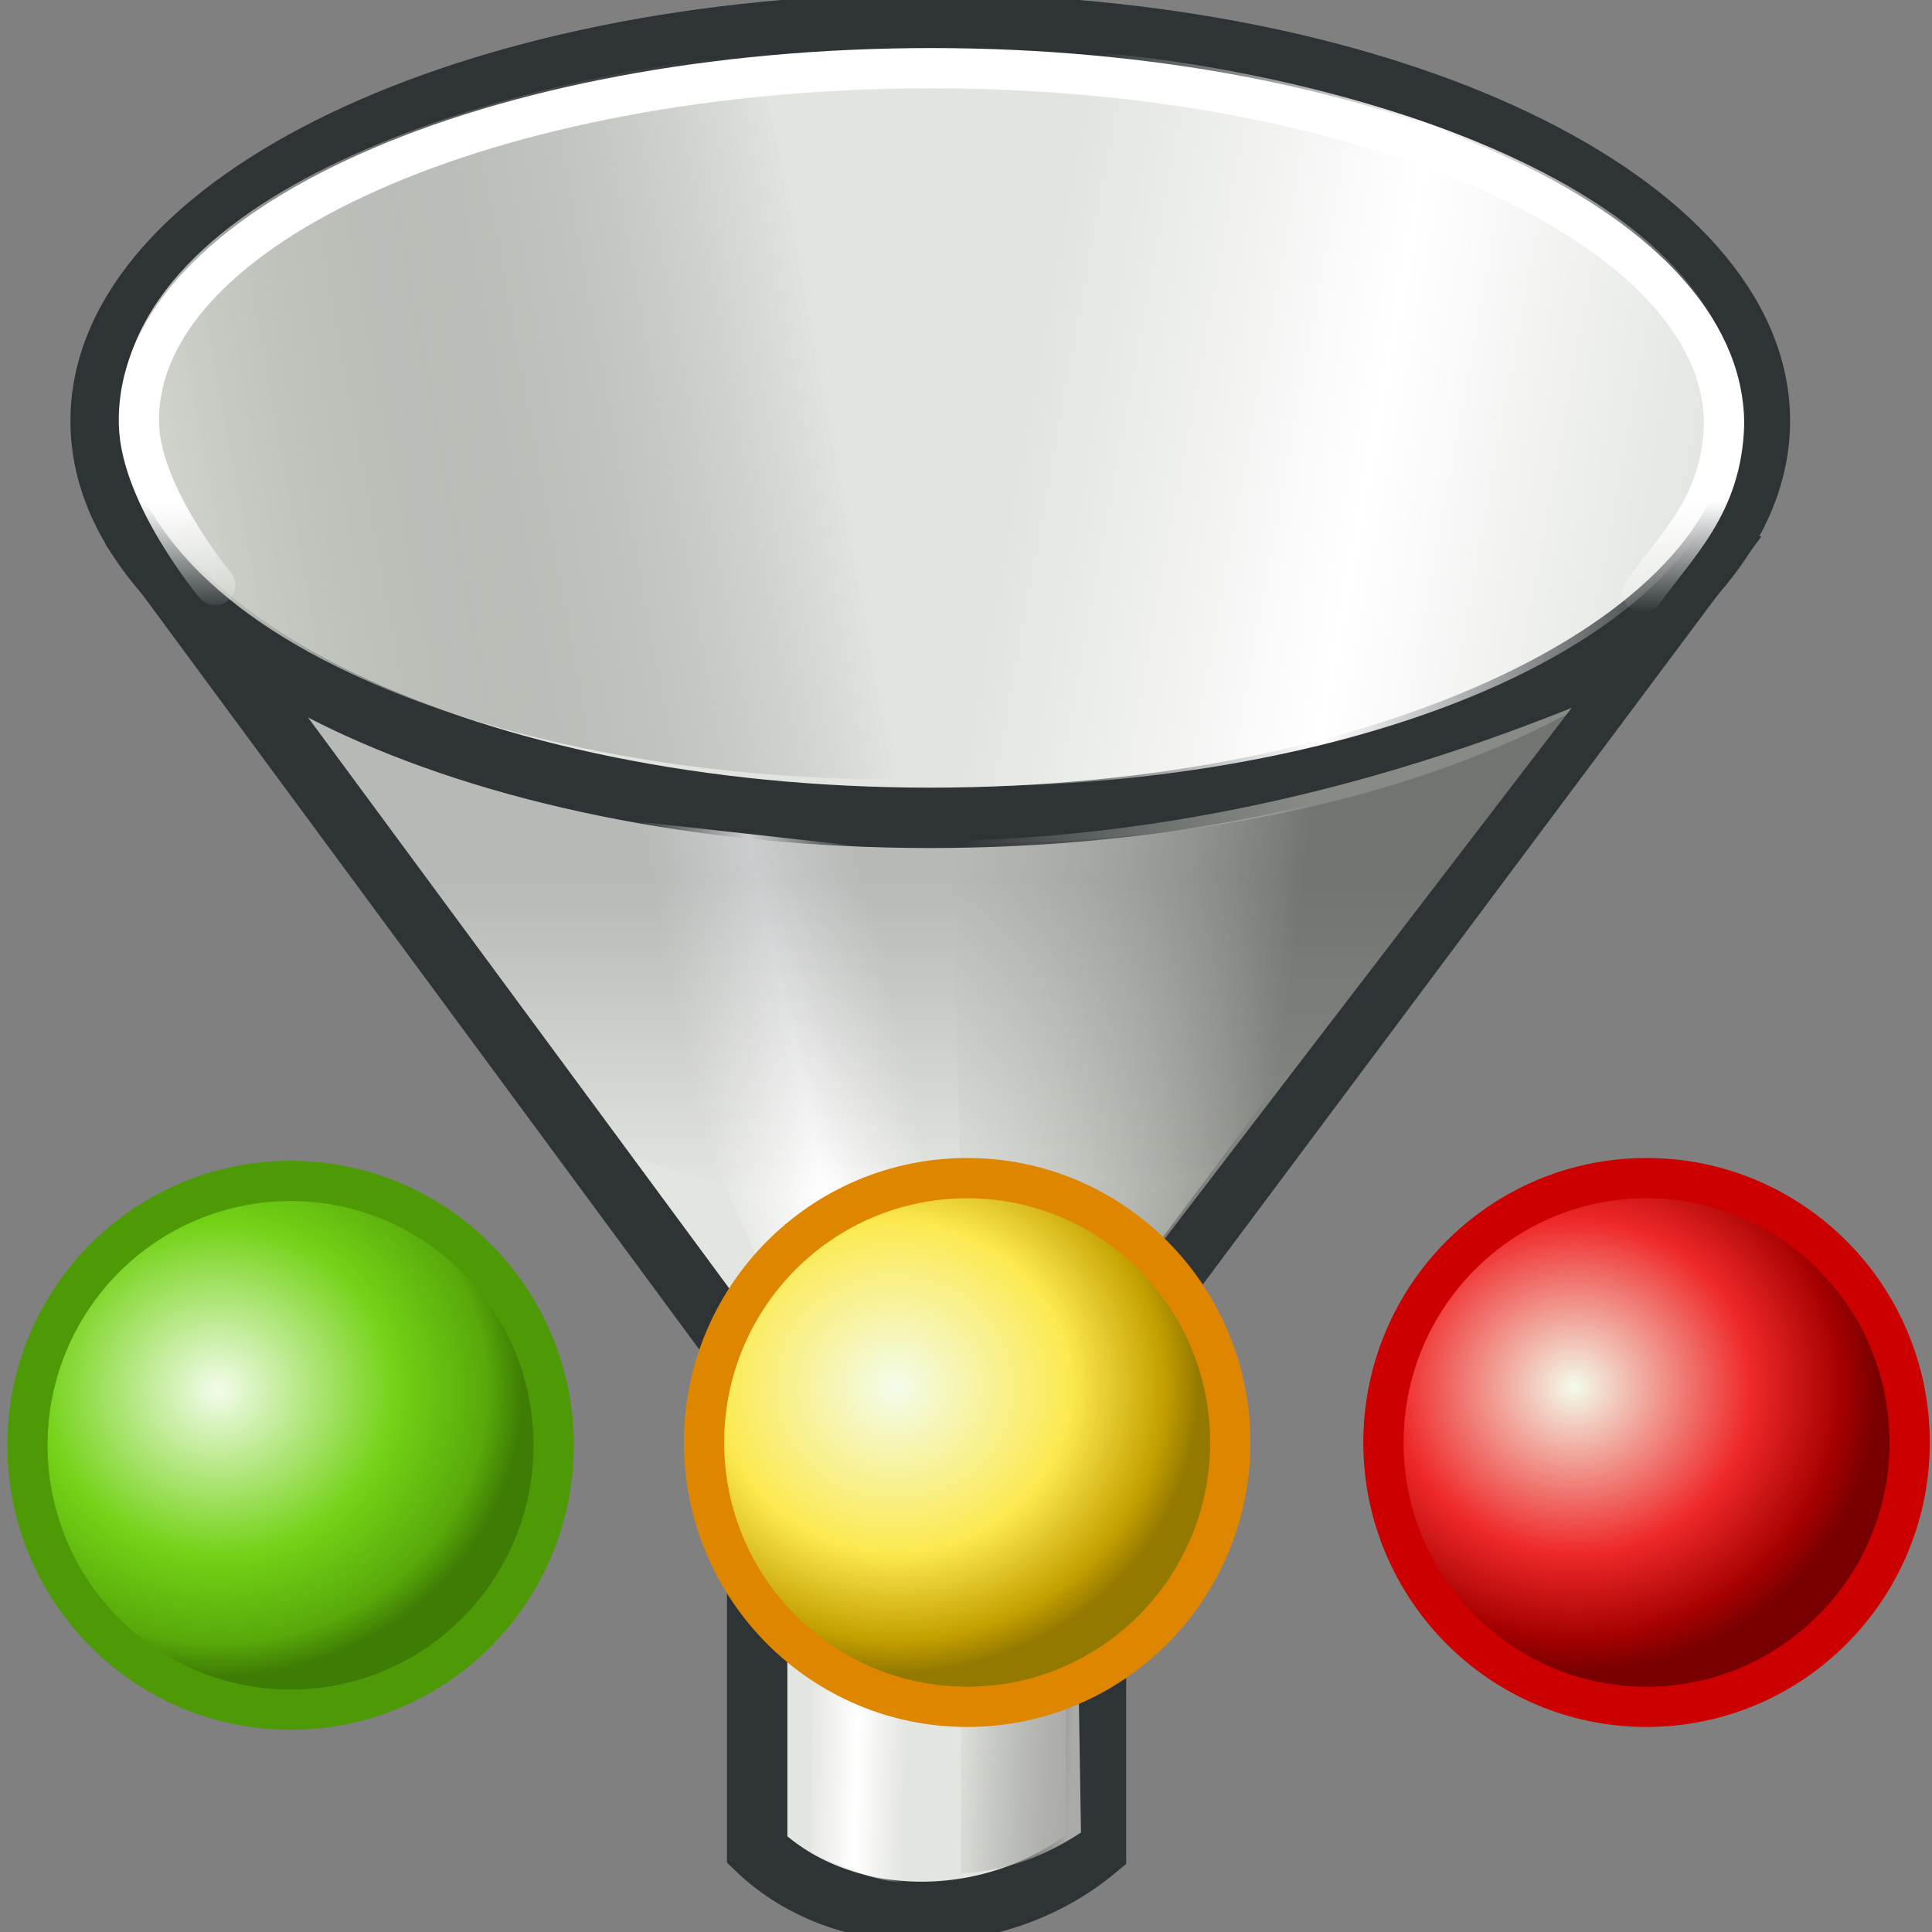 <?xml version="1.0" encoding="UTF-8" standalone="no"?>
<svg
   xmlns:dc="http://purl.org/dc/elements/1.1/"
   xmlns:cc="http://creativecommons.org/ns#"
   xmlns:rdf="http://www.w3.org/1999/02/22-rdf-syntax-ns#"
   xmlns:svg="http://www.w3.org/2000/svg"
   xmlns="http://www.w3.org/2000/svg"
   xmlns:xlink="http://www.w3.org/1999/xlink"
   xmlns:sodipodi="http://sodipodi.sourceforge.net/DTD/sodipodi-0.dtd"
   xmlns:inkscape="http://www.inkscape.org/namespaces/inkscape"
   width="48px"
   height="48px"
   id="svg26588"
   sodipodi:version="0.32"
   inkscape:version="1.0.1 (3bc2e813f5, 2020-09-07)"
   sodipodi:docname="filterbystate.svg"
   version="1.1">
  <rect width="100%" height="100%" fill="#808080" stroke="none"/>
  <defs
     id="defs26590">
    <linearGradient
       inkscape:collect="always"
       id="linearGradient20362">
      <stop
         style="stop-color:#f3fceb;stop-opacity:1"
         offset="0"
         id="stop20354" />
      <stop
         style="stop-color:#ef2929;stop-opacity:1"
         offset="0.581"
         id="stop20356" />
      <stop
         style="stop-color:#a40000;stop-opacity:1"
         offset="0.882"
         id="stop20358" />
      <stop
         style="stop-color:#790000;stop-opacity:1"
         offset="1"
         id="stop20360" />
    </linearGradient>
    <linearGradient
       inkscape:collect="always"
       id="linearGradient20352">
      <stop
         style="stop-color:#f3fceb;stop-opacity:1"
         offset="0"
         id="stop20344" />
      <stop
         style="stop-color:#fce94f;stop-opacity:1"
         offset="0.581"
         id="stop20346" />
      <stop
         style="stop-color:#c4a000;stop-opacity:1"
         offset="0.882"
         id="stop20348" />
      <stop
         style="stop-color:#947900;stop-opacity:1"
         offset="1"
         id="stop20350" />
    </linearGradient>
    <linearGradient
       inkscape:collect="always"
       id="linearGradient20328">
      <stop
         style="stop-color:#f3fceb;stop-opacity:1"
         offset="0"
         id="stop20324" />
      <stop
         style="stop-color:#73d216;stop-opacity:1"
         offset="0.581"
         id="stop20332" />
      <stop
         style="stop-color:#58a90a;stop-opacity:1;"
         offset="0.882"
         id="stop20334" />
      <stop
         style="stop-color:#3f7c05;stop-opacity:1"
         offset="1"
         id="stop20326" />
    </linearGradient>
    <linearGradient
       inkscape:collect="always"
       id="linearGradient26710">
      <stop
         style="stop-color:#2e3436;stop-opacity:1;"
         offset="0"
         id="stop26712" />
      <stop
         style="stop-color:#2e3436;stop-opacity:0;"
         offset="1"
         id="stop26714" />
    </linearGradient>
    <linearGradient
       id="linearGradient26700">
      <stop
         style="stop-color:#2e3436;stop-opacity:0.251;"
         offset="0"
         id="stop26702" />
      <stop
         style="stop-color:#2e3436;stop-opacity:0;"
         offset="1"
         id="stop26704" />
    </linearGradient>
    <linearGradient
       id="linearGradient26680">
      <stop
         id="stop26682"
         offset="0"
         style="stop-color:white;stop-opacity:0;" />
      <stop
         style="stop-color:white;stop-opacity:1;"
         offset="0.5"
         id="stop26686" />
      <stop
         id="stop26684"
         offset="1"
         style="stop-color:white;stop-opacity:0;" />
    </linearGradient>
    <linearGradient
       inkscape:collect="always"
       id="linearGradient26668">
      <stop
         style="stop-color:#aaaba8;stop-opacity:1"
         offset="0"
         id="stop26670" />
      <stop
         style="stop-color:#888a85;stop-opacity:0;"
         offset="1"
         id="stop26672" />
    </linearGradient>
    <linearGradient
       inkscape:collect="always"
       id="linearGradient26650">
      <stop
         style="stop-color:#888a85;stop-opacity:1"
         offset="0"
         id="stop26652" />
      <stop
         style="stop-color:#babdb6;stop-opacity:0;"
         offset="1"
         id="stop26654" />
    </linearGradient>
    <linearGradient
       inkscape:collect="always"
       id="linearGradient26640">
      <stop
         style="stop-color:white;stop-opacity:1;"
         offset="0"
         id="stop26642" />
      <stop
         style="stop-color:white;stop-opacity:0;"
         offset="1"
         id="stop26644" />
    </linearGradient>
    <linearGradient
       id="linearGradient26630">
      <stop
         id="stop26632"
         offset="0"
         style="stop-color:white;stop-opacity:0;" />
      <stop
         style="stop-color:white;stop-opacity:1;"
         offset="0.5"
         id="stop26636" />
      <stop
         id="stop26634"
         offset="1"
         style="stop-color:white;stop-opacity:0;" />
    </linearGradient>
    <linearGradient
       inkscape:collect="always"
       id="linearGradient26618">
      <stop
         style="stop-color:#d3d7cf;stop-opacity:1"
         offset="0"
         id="stop26620" />
      <stop
         style="stop-color:#555753;stop-opacity:0;"
         offset="1"
         id="stop26622" />
    </linearGradient>
    <linearGradient
       inkscape:collect="always"
       xlink:href="#linearGradient26618"
       id="linearGradient26624"
       x1="5.778"
       y1="12.776"
       x2="21.841"
       y2="9.855"
       gradientUnits="userSpaceOnUse"
       gradientTransform="matrix(1.052,0,0,1.042,-2.235,8.398645e-2)" />
    <linearGradient
       inkscape:collect="always"
       xlink:href="#linearGradient26630"
       id="linearGradient26628"
       gradientUnits="userSpaceOnUse"
       x1="5.778"
       y1="12.776"
       x2="21.841"
       y2="9.855"
       gradientTransform="matrix(-1.052,0,0,1.053,48.476,5.592639e-2)" />
    <linearGradient
       inkscape:collect="always"
       xlink:href="#linearGradient26640"
       id="linearGradient26646"
       x1="23.079"
       y1="12.339"
       x2="23.079"
       y2="15.103"
       gradientUnits="userSpaceOnUse"
       gradientTransform="matrix(1.006,0,0,1,-8.629788e-2,0.127)" />
    <linearGradient
       inkscape:collect="always"
       xlink:href="#linearGradient26650"
       id="linearGradient26656"
       x1="31.746"
       y1="26.789"
       x2="23.175"
       y2="25.646"
       gradientUnits="userSpaceOnUse" />
    <linearGradient
       inkscape:collect="always"
       xlink:href="#linearGradient26668"
       id="linearGradient26674"
       x1="26.857"
       y1="38.73"
       x2="23.873"
       y2="38.603"
       gradientUnits="userSpaceOnUse"
       gradientTransform="matrix(1,0,0,0.995,0,-1.290979e-2)" />
    <linearGradient
       inkscape:collect="always"
       xlink:href="#linearGradient26680"
       id="linearGradient26678"
       gradientUnits="userSpaceOnUse"
       x1="26.857"
       y1="38.73"
       x2="24.381"
       y2="38.794"
       gradientTransform="matrix(-1,0,0,0.98,47.016,1.204)" />
    <linearGradient
       inkscape:collect="always"
       xlink:href="#linearGradient26680"
       id="linearGradient26696"
       x1="17.841"
       y1="29.968"
       x2="23.048"
       y2="28.848"
       gradientUnits="userSpaceOnUse" />
    <linearGradient
       inkscape:collect="always"
       xlink:href="#linearGradient26700"
       id="linearGradient26706"
       x1="23.937"
       y1="21.809"
       x2="23.937"
       y2="29.618"
       gradientUnits="userSpaceOnUse" />
    <linearGradient
       inkscape:collect="always"
       xlink:href="#linearGradient26710"
       id="linearGradient26716"
       x1="31.556"
       y1="20.139"
       x2="30.54"
       y2="25.409"
       gradientUnits="userSpaceOnUse" />
    <radialGradient
       inkscape:collect="always"
       xlink:href="#linearGradient20328"
       id="radialGradient20330"
       cx="4.921"
       cy="31.079"
       fx="4.921"
       fy="31.079"
       r="6.5"
       gradientUnits="userSpaceOnUse"
       gradientTransform="matrix(1.164,0.011,-0.01,1.095,0.002,0.443)" />
    <radialGradient
       inkscape:collect="always"
       xlink:href="#linearGradient20352"
       id="radialGradient20338"
       gradientUnits="userSpaceOnUse"
       gradientTransform="matrix(1.164,0.011,-0.01,1.095,16.812,0.373)"
       cx="4.921"
       cy="31.079"
       fx="4.921"
       fy="31.079"
       r="6.5" />
    <radialGradient
       inkscape:collect="always"
       xlink:href="#linearGradient20362"
       id="radialGradient20342"
       gradientUnits="userSpaceOnUse"
       gradientTransform="matrix(1.164,0.011,-0.01,1.095,33.691,0.373)"
       cx="4.921"
       cy="31.079"
       fx="4.921"
       fy="31.079"
       r="6.5" />
  </defs>
  <sodipodi:namedview
     id="base"
     pagecolor="#ffffff"
     bordercolor="#666666"
     borderopacity="1.0"
     inkscape:pageopacity="0.0"
     inkscape:pageshadow="2"
     inkscape:zoom="15.75"
     inkscape:cx="13.904762"
     inkscape:cy="23.460317"
     inkscape:current-layer="layer1"
     showgrid="true"
     inkscape:grid-bbox="false"
     inkscape:document-units="px"
     inkscape:window-width="2560"
     inkscape:window-height="1377"
     inkscape:window-x="-8"
     inkscape:window-y="-8"
     inkscape:window-maximized="1"
     inkscape:document-rotation="0" />
  <g
     id="layer1"
     inkscape:label="Layer 1"
     inkscape:groupmode="layer">
    <path
       style="fill:#e3e5e0;fill-opacity:1;fill-rule:evenodd;stroke:#2e3436;stroke-width:1.5;stroke-linecap:butt;stroke-linejoin:miter;stroke-opacity:1;stroke-miterlimit:4;stroke-dasharray:none"
       d="M 4.102,14.274 L 42.262,14.083 L 27.229,34.214 L 27.229,45.957 C 24.758,48.008 20.971,48.021 18.811,45.957 L 18.811,34.214 L 4.102,14.274 z "
       id="path26598"
       sodipodi:nodetypes="ccccccc" />
    <path
       style="color:black;fill:#e1e4df;fill-opacity:1;fill-rule:evenodd;stroke:#2e3436;stroke-width:1.5;stroke-linecap:round;stroke-linejoin:miter;marker:none;marker-start:none;marker-mid:none;marker-end:none;stroke-miterlimit:4;stroke-dashoffset:0;stroke-opacity:1;visibility:visible;display:inline;overflow:visible;stroke-dasharray:none"
       d="M 43.724,10.457 C 43.724,15.901 34.49,20.319 23.112,20.319 C 11.734,20.319 2.5,15.901 2.5,10.457 C 2.5,5.013 11.734,0.595 23.112,0.595 C 34.49,0.595 43.724,5.013 43.724,10.457 z "
       id="path26596" />
    <path
       style="fill:url(#linearGradient26656);fill-opacity:1.0;fill-rule:evenodd;stroke:none;stroke-width:1px;stroke-linecap:butt;stroke-linejoin:miter;stroke-opacity:1"
       d="M 23.619,20.889 C 30.317,20.758 35.862,18.861 39.048,17.587 L 26.54,33.905 C 25.694,34.456 25.055,34.994 24.04,35.038 L 23.619,20.889 z "
       id="path26648"
       sodipodi:nodetypes="ccccc" />
    <path
       style="fill:url(#linearGradient26696);fill-opacity:1.0;fill-rule:evenodd;stroke:none;stroke-width:1px;stroke-linecap:butt;stroke-linejoin:miter;stroke-opacity:1"
       d="M 20.317,34.603 L 13.841,20.19 L 23.556,21.27 L 22.603,35.175 C 21.731,35.345 21.02,35.279 20.317,34.603 z "
       id="path26688"
       sodipodi:nodetypes="ccccc" />
    <path
       style="fill:url(#linearGradient26706);fill-opacity:1.0;fill-rule:evenodd;stroke:none;stroke-width:1px;stroke-linecap:butt;stroke-linejoin:miter;stroke-opacity:1"
       d="M 7.492,17.714 C 19.105,22.494 32.863,21.794 40.381,16.889 L 30.603,28.825 C 25.608,30.33 20.614,30.575 15.619,28.698 L 7.492,17.714 z "
       id="path26698"
       sodipodi:nodetypes="ccccc" />
    <path
       style="fill:url(#linearGradient26624);fill-opacity:1;fill-rule:evenodd;stroke:none;stroke-width:1px;stroke-linecap:butt;stroke-linejoin:miter;stroke-opacity:1"
       d="M 2.976,10.469 C 2.949,4.488 13.17,1.851 18.744,1.341 L 23.688,19.333 C 14.246,19.702 3.74,16.525 2.976,10.469 z "
       id="path26608"
       sodipodi:nodetypes="cccc" />
    <path
       style="fill:url(#linearGradient26628);fill-opacity:1;fill-rule:evenodd;stroke:none;stroke-width:1px;stroke-linecap:butt;stroke-linejoin:miter;stroke-opacity:1"
       d="M 43.265,10.551 C 43.291,4.507 33.071,1.842 27.497,1.326 L 22.552,19.508 C 31.995,19.881 42.5,16.67 43.265,10.551 z "
       id="path26626"
       sodipodi:nodetypes="cccc" />
    <path
       style="color:black;fill:none;fill-opacity:1;fill-rule:evenodd;stroke:url(#linearGradient26646);stroke-width:1;stroke-linecap:round;stroke-linejoin:miter;marker:none;marker-start:none;marker-mid:none;marker-end:none;stroke-miterlimit:4;stroke-dashoffset:0;stroke-opacity:1;visibility:visible;display:inline;overflow:visible"
       d="M 5.346,14.54 C 5.346,14.54 3.497,12.321 3.452,10.54 C 3.327,5.615 12.273,1.694 23.143,1.694 C 34.012,1.694 42.834,5.657 42.834,10.54 C 42.778,12.55 41.668,13.514 40.812,14.73"
       id="path26638"
       sodipodi:nodetypes="ccscc" />
    <path
       style="fill:url(#linearGradient26674);fill-opacity:1;fill-rule:evenodd;stroke:none;stroke-width:1px;stroke-linecap:butt;stroke-linejoin:miter;stroke-opacity:1"
       d="M 23.873,34.854 L 23.873,46.54 C 24.792,46.503 25.769,46.238 26.857,45.529 L 26.667,33.778 C 26.157,34.164 24.962,34.766 23.873,34.854 z "
       id="path26658"
       sodipodi:nodetypes="ccccc" />
    <path
       style="fill:url(#linearGradient26678);fill-opacity:1;fill-rule:evenodd;stroke:none;stroke-width:1px;stroke-linecap:butt;stroke-linejoin:miter;stroke-opacity:1"
       d="M 22.635,35.287 L 22.635,46.794 C 21.716,46.758 20.929,46.372 20.159,46.047 L 20.222,34.603 C 20.986,35.114 21.765,35.315 22.635,35.287 z "
       id="path26676"
       sodipodi:nodetypes="ccccc" />
    <ellipse
       style="color:#000000;overflow:visible;fill:url(#radialGradient20330);fill-opacity:1;stroke:#4e9a06;stroke-width:1;stroke-miterlimit:4;stroke-dasharray:none;stop-color:#000000"
       id="path20318"
       cx="7.219"
       cy="35.908"
       rx="6.537"
       ry="6.568" />
    <ellipse
       style="color:#000000;overflow:visible;fill:url(#radialGradient20338);fill-opacity:1;stroke:#de8600;stroke-width:1;stroke-miterlimit:4;stroke-dasharray:none;stroke-opacity:1;stop-color:#000000"
       id="circle20336"
       cx="24.029"
       cy="35.838"
       rx="6.537"
       ry="6.568" />
    <ellipse
       style="color:#000000;overflow:visible;fill:url(#radialGradient20342);fill-opacity:1;stroke:#cc0000;stroke-width:1;stroke-miterlimit:4;stroke-dasharray:none;stop-color:#000000"
       id="circle20340"
       cx="40.908"
       cy="35.838"
       rx="6.537"
       ry="6.568" />
  </g>
</svg>
